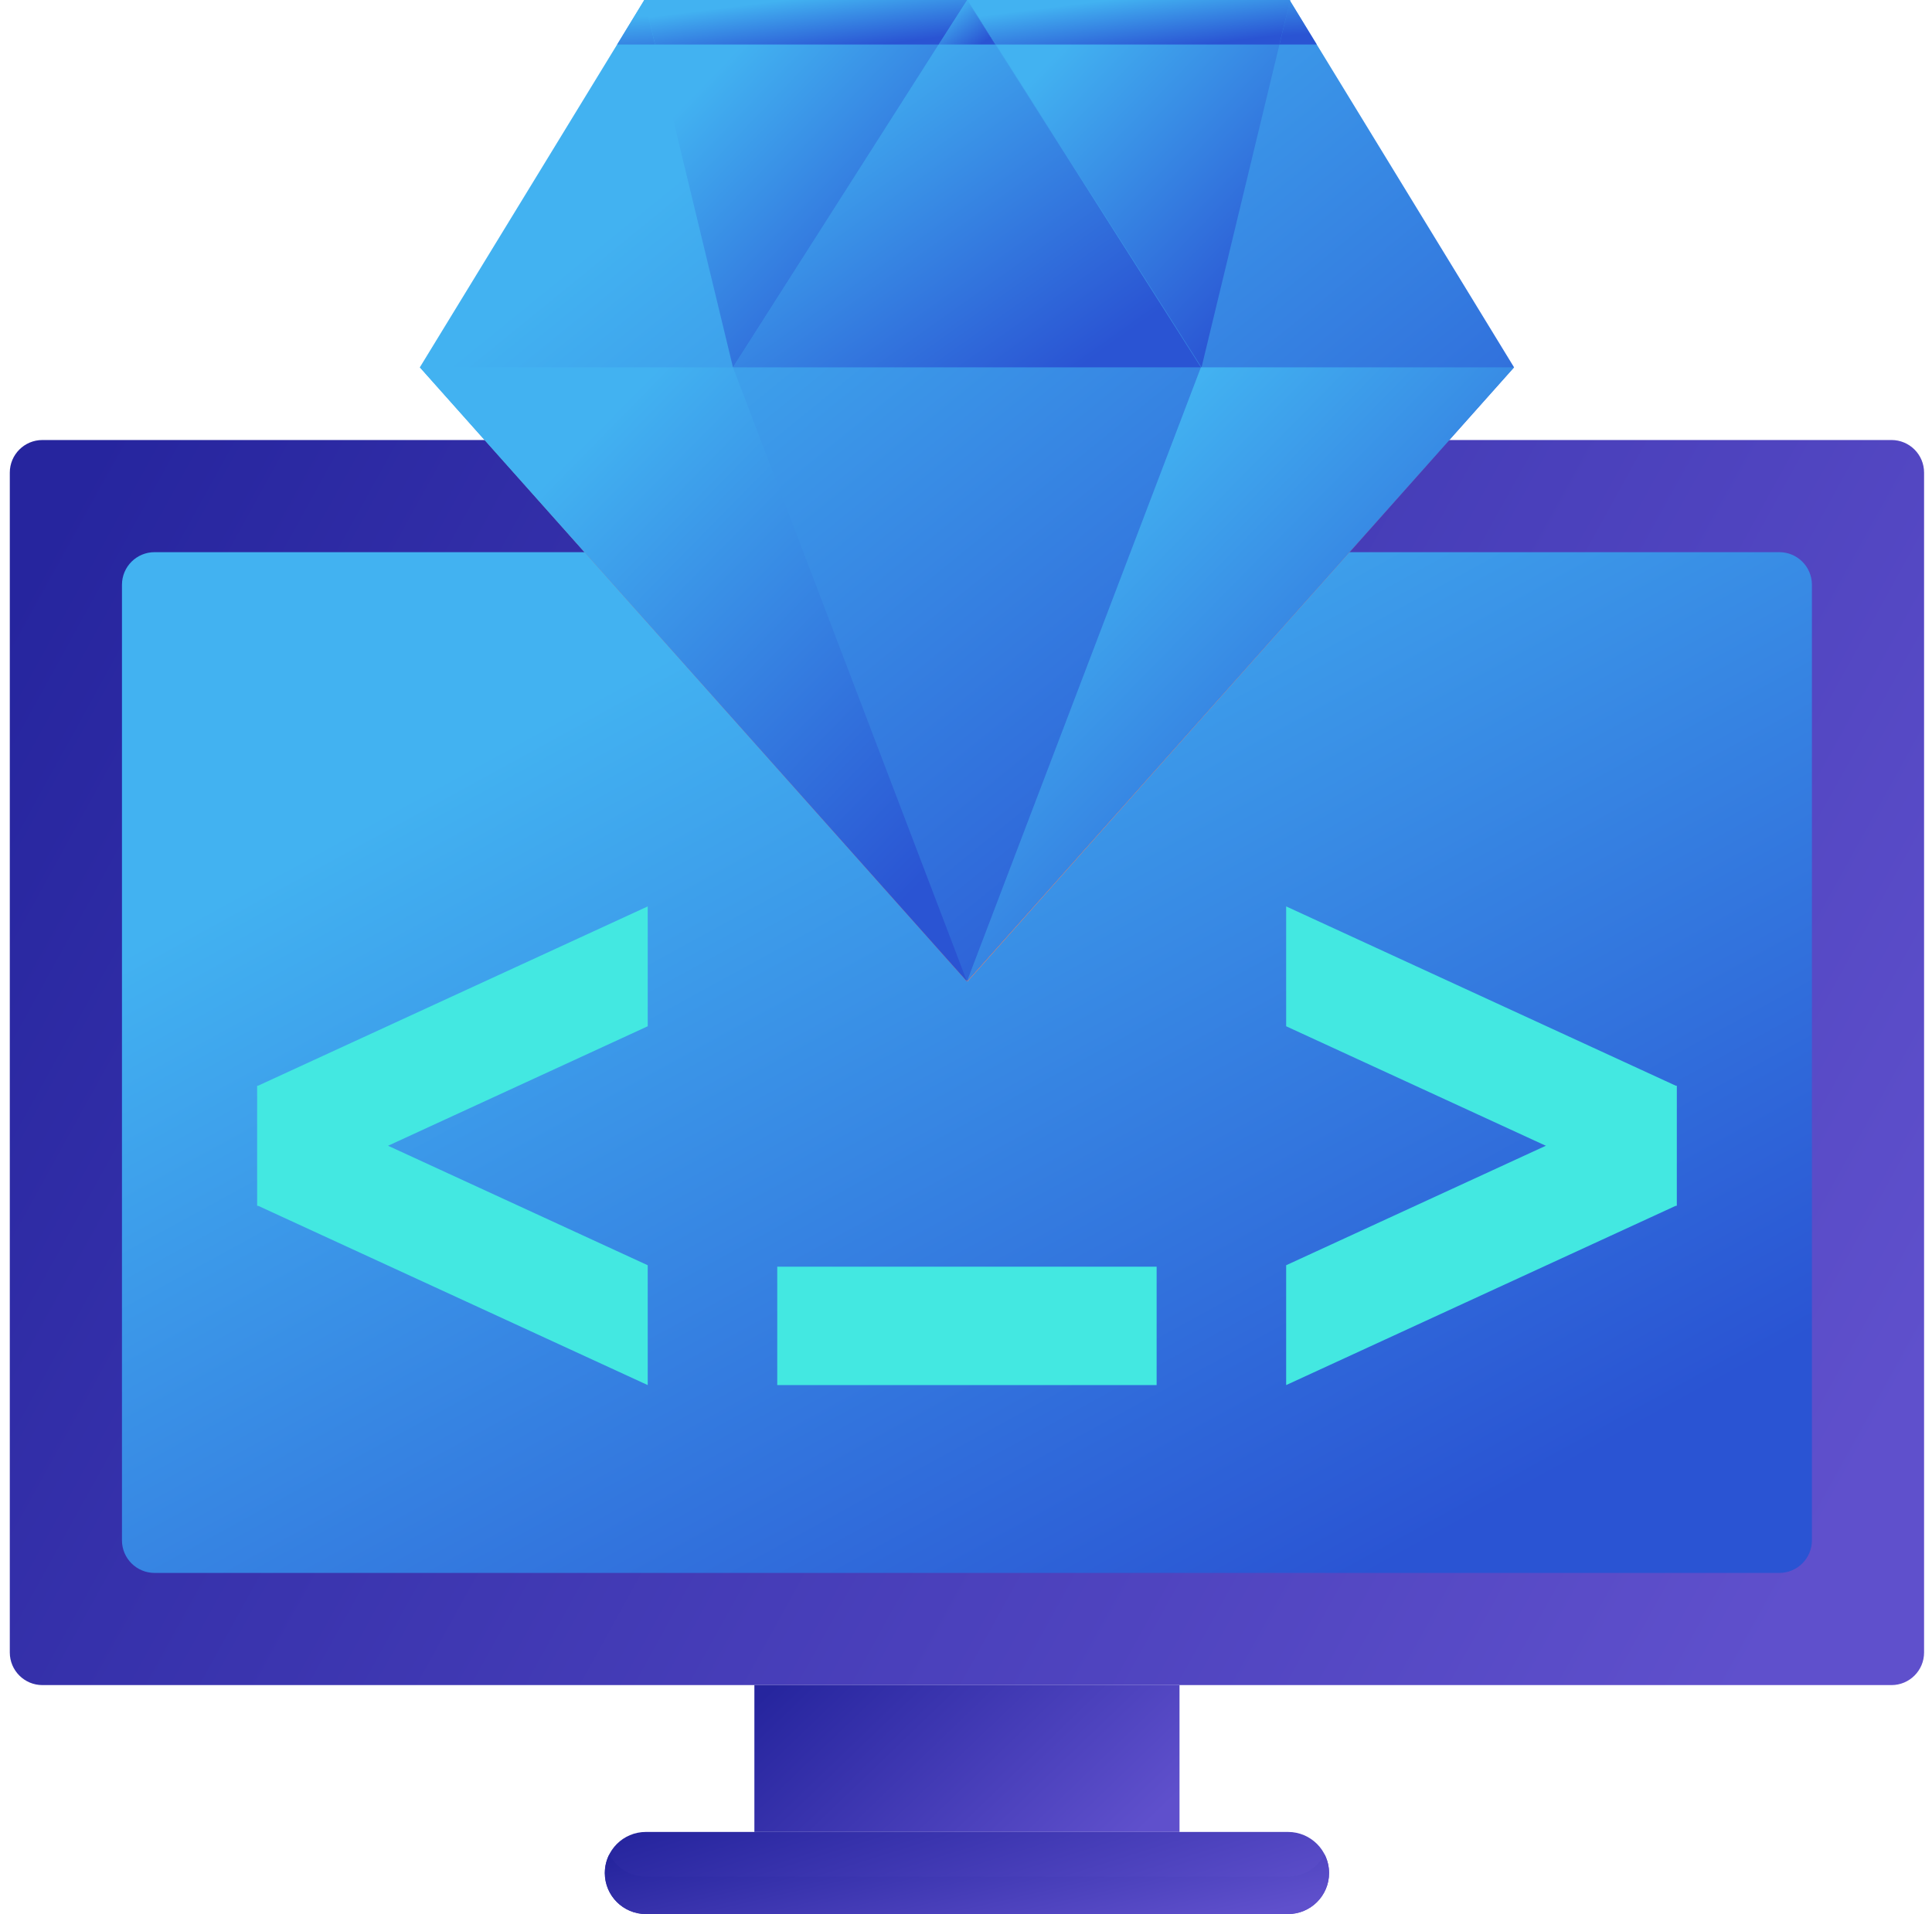 <svg width="109" height="108" viewBox="0 0 109 108" fill="none" xmlns="http://www.w3.org/2000/svg">
<path d="M106.714 95.081H2.392C1.377 95.081 0.553 94.257 0.553 93.242V26.667C0.553 25.651 1.377 24.828 2.392 24.828H106.714C107.73 24.828 108.553 25.651 108.553 26.667V93.242C108.553 94.257 107.73 95.081 106.714 95.081Z" fill="url(#paint0_linear)"/>
<path d="M6.881 86.913V32.995C6.881 31.98 7.705 31.156 8.72 31.156H100.386C101.402 31.156 102.225 31.98 102.225 32.995V86.913C102.225 87.929 101.402 88.752 100.386 88.752H8.72C7.705 88.752 6.881 87.929 6.881 86.913Z" fill="url(#paint1_linear)"/>
<path d="M66.546 95.081H42.561V103.367H66.546V95.081Z" fill="url(#paint2_linear)"/>
<path d="M72.667 108H36.439C35.16 108 34.123 106.962 34.123 105.683C34.123 104.404 35.16 103.367 36.439 103.367H72.667C73.946 103.367 74.984 104.404 74.984 105.683C74.984 106.962 73.947 108 72.667 108Z" fill="url(#paint3_linear)"/>
<path d="M72.667 105.891H36.439C35.54 105.891 34.763 105.378 34.378 104.629C34.216 104.946 34.123 105.303 34.123 105.684C34.123 106.963 35.16 108 36.439 108H72.667C73.946 108 74.984 106.963 74.984 105.684C74.984 105.303 74.89 104.946 74.728 104.629C74.344 105.378 73.566 105.891 72.667 105.891Z" fill="url(#paint4_linear)"/>
<path d="M14.513 61.252L36.543 71.391V78.153L14.513 68.014V61.252Z" fill="#43E8E1"/>
<path d="M36.543 51.144L14.513 61.283V68.046L36.543 57.907V51.144Z" fill="#43E8E1"/>
<path d="M72.563 51.144L94.593 61.283V68.046L72.563 57.907V51.144Z" fill="#43E8E1"/>
<path d="M94.593 61.252L72.563 71.391V78.153L94.593 68.014V61.252Z" fill="#43E8E1"/>
<path d="M72.754 0H36.352L23.687 20.726L54.553 55.377L85.42 20.726L72.754 0Z" fill="url(#paint5_linear)"/>
<path d="M23.687 20.726L54.589 55.377L85.42 20.726L54.553 55.377L23.687 20.726Z" fill="#FF8354"/>
<path d="M74.288 2.51L72.754 0H36.352L34.819 2.51H74.288Z" fill="url(#paint6_linear)"/>
<path d="M41.353 20.726H67.754L54.553 0L41.353 20.726Z" fill="url(#paint7_linear)"/>
<path d="M52.955 2.51H56.151L54.553 0L52.955 2.51Z" fill="url(#paint8_linear)"/>
<path d="M85.42 20.726H67.753L54.553 55.377L85.42 20.726Z" fill="url(#paint9_linear)"/>
<path d="M41.353 20.726H23.687L54.553 55.377L41.353 20.726Z" fill="url(#paint10_linear)"/>
<path d="M36.352 0L41.353 20.726L54.553 0H36.352Z" fill="url(#paint11_linear)"/>
<path d="M72.79 0L67.789 20.726L54.589 0H72.79Z" fill="url(#paint12_linear)"/>
<path d="M54.589 0L56.187 2.51H72.184L72.78 0.042L72.754 0H54.589Z" fill="url(#paint13_linear)"/>
<path d="M52.955 2.51L54.553 0H36.352L36.957 2.51H52.955Z" fill="url(#paint14_linear)"/>
<path d="M65.255 71.473H43.851V78.153H65.255V71.473Z" fill="#43E8E1"/>
<defs>
<linearGradient id="paint0_linear" x1="-29.036" y1="87.639" x2="71.904" y2="143.347" gradientUnits="userSpaceOnUse">
<stop stop-color="#26259E"/>
<stop offset="1" stop-color="#5F50CC"/>
</linearGradient>
<linearGradient id="paint1_linear" x1="3.125" y1="55.945" x2="34.137" y2="112.533" gradientUnits="userSpaceOnUse">
<stop stop-color="#42B2F1"/>
<stop offset="1" stop-color="#2A54D3"/>
</linearGradient>
<linearGradient id="paint2_linear" x1="35.99" y1="102.489" x2="50.051" y2="117.1" gradientUnits="userSpaceOnUse">
<stop stop-color="#26259E"/>
<stop offset="1" stop-color="#5F50CC"/>
</linearGradient>
<linearGradient id="paint3_linear" x1="22.928" y1="107.509" x2="27.447" y2="121.817" gradientUnits="userSpaceOnUse">
<stop stop-color="#26259E"/>
<stop offset="1" stop-color="#5F50CC"/>
</linearGradient>
<linearGradient id="paint4_linear" x1="22.928" y1="107.643" x2="25.427" y2="118.519" gradientUnits="userSpaceOnUse">
<stop stop-color="#26259E"/>
<stop offset="1" stop-color="#5F50CC"/>
</linearGradient>
<linearGradient id="paint5_linear" x1="21.255" y1="23.834" x2="55.891" y2="66.394" gradientUnits="userSpaceOnUse">
<stop stop-color="#42B2F1"/>
<stop offset="1" stop-color="#2A54D3"/>
</linearGradient>
<linearGradient id="paint6_linear" x1="33.263" y1="1.08" x2="33.448" y2="4.276" gradientUnits="userSpaceOnUse">
<stop stop-color="#42B2F1"/>
<stop offset="1" stop-color="#2A54D3"/>
</linearGradient>
<linearGradient id="paint7_linear" x1="40.313" y1="8.92" x2="52.825" y2="26.488" gradientUnits="userSpaceOnUse">
<stop stop-color="#42B2F1"/>
<stop offset="1" stop-color="#2A54D3"/>
</linearGradient>
<linearGradient id="paint8_linear" x1="52.829" y1="1.08" x2="54.344" y2="3.207" gradientUnits="userSpaceOnUse">
<stop stop-color="#42B2F1"/>
<stop offset="1" stop-color="#2A54D3"/>
</linearGradient>
<linearGradient id="paint9_linear" x1="53.337" y1="35.639" x2="75.468" y2="57.37" gradientUnits="userSpaceOnUse">
<stop stop-color="#42B2F1"/>
<stop offset="1" stop-color="#2A54D3"/>
</linearGradient>
<linearGradient id="paint10_linear" x1="22.471" y1="35.639" x2="44.601" y2="57.37" gradientUnits="userSpaceOnUse">
<stop stop-color="#42B2F1"/>
<stop offset="1" stop-color="#2A54D3"/>
</linearGradient>
<linearGradient id="paint11_linear" x1="35.635" y1="8.92" x2="48.867" y2="21.729" gradientUnits="userSpaceOnUse">
<stop stop-color="#42B2F1"/>
<stop offset="1" stop-color="#2A54D3"/>
</linearGradient>
<linearGradient id="paint12_linear" x1="53.872" y1="8.92" x2="67.104" y2="21.729" gradientUnits="userSpaceOnUse">
<stop stop-color="#42B2F1"/>
<stop offset="1" stop-color="#2A54D3"/>
</linearGradient>
<linearGradient id="paint13_linear" x1="53.872" y1="1.08" x2="54.267" y2="4.237" gradientUnits="userSpaceOnUse">
<stop stop-color="#42B2F1"/>
<stop offset="1" stop-color="#2A54D3"/>
</linearGradient>
<linearGradient id="paint14_linear" x1="35.635" y1="1.08" x2="36.03" y2="4.237" gradientUnits="userSpaceOnUse">
<stop stop-color="#42B2F1"/>
<stop offset="1" stop-color="#2A54D3"/>
</linearGradient>
</defs>
</svg>
